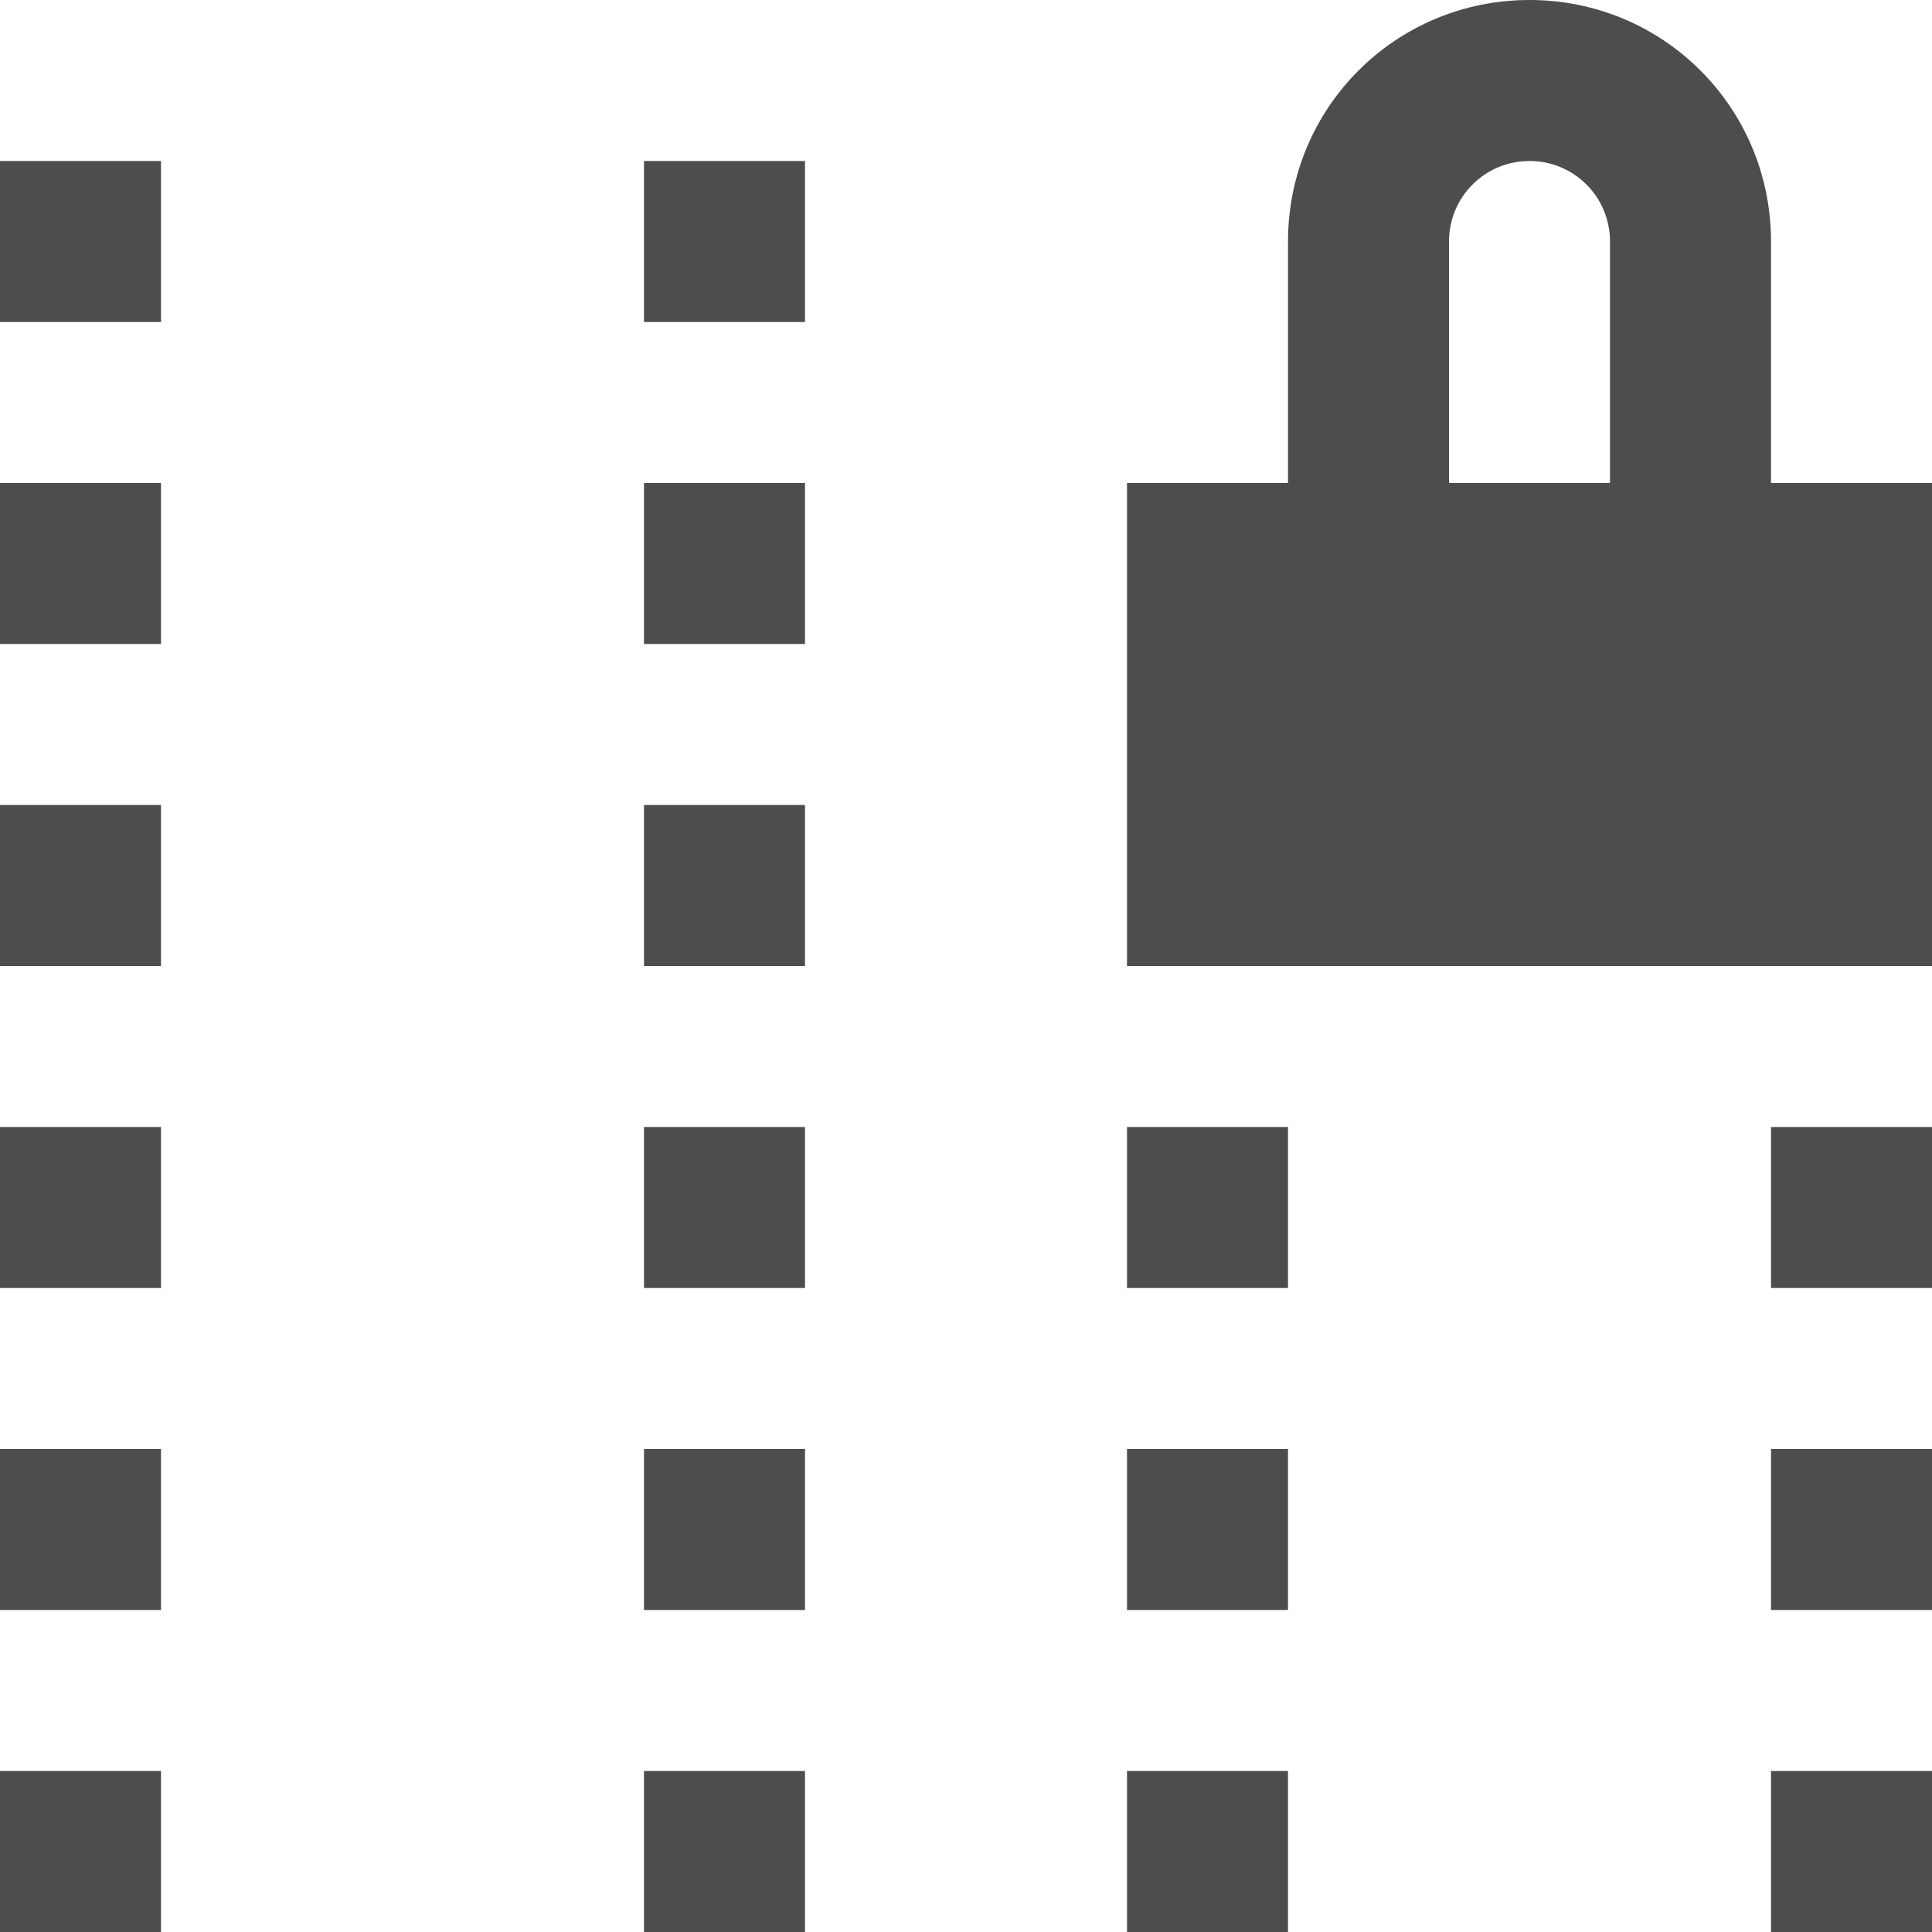 <?xml version="1.0" encoding="UTF-8"?>
<svg xmlns="http://www.w3.org/2000/svg" xmlns:xlink="http://www.w3.org/1999/xlink" width="12pt" height="12pt" viewBox="0 0 12 12" version="1.1">
<g id="surface1">
<path style=" stroke:none;fill-rule:nonzero;fill:rgb(30.196%,30.196%,30.196%);fill-opacity:1;" d="M 9.5 0 C 8.668 0 8 0.668 8 1.5 L 8 3 L 7 3 L 7 6 L 12 6 L 12 3 L 11 3 L 11 1.5 C 11 0.668 10.332 0 9.5 0 Z M 0 1 L 0 2 L 1 2 L 1 1 Z M 4 1 L 4 2 L 5 2 L 5 1 Z M 9.5 1 C 9.777 1 10 1.223 10 1.5 L 10 3 L 9 3 L 9 1.5 C 9 1.223 9.223 1 9.5 1 Z M 0 3 L 0 4 L 1 4 L 1 3 Z M 4 3 L 4 4 L 5 4 L 5 3 Z M 0 5 L 0 6 L 1 6 L 1 5 Z M 4 5 L 4 6 L 5 6 L 5 5 Z M 0 7 L 0 8 L 1 8 L 1 7 Z M 4 7 L 4 8 L 5 8 L 5 7 Z M 7 7 L 7 8 L 8 8 L 8 7 Z M 11 7 L 11 8 L 12 8 L 12 7 Z M 0 9 L 0 10 L 1 10 L 1 9 Z M 4 9 L 4 10 L 5 10 L 5 9 Z M 7 9 L 7 10 L 8 10 L 8 9 Z M 11 9 L 11 10 L 12 10 L 12 9 Z M 0 11 L 0 12 L 1 12 L 1 11 Z M 4 11 L 4 12 L 5 12 L 5 11 Z M 7 11 L 7 12 L 8 12 L 8 11 Z M 11 11 L 11 12 L 12 12 L 12 11 Z M 11 11 "/>
</g>
</svg>
